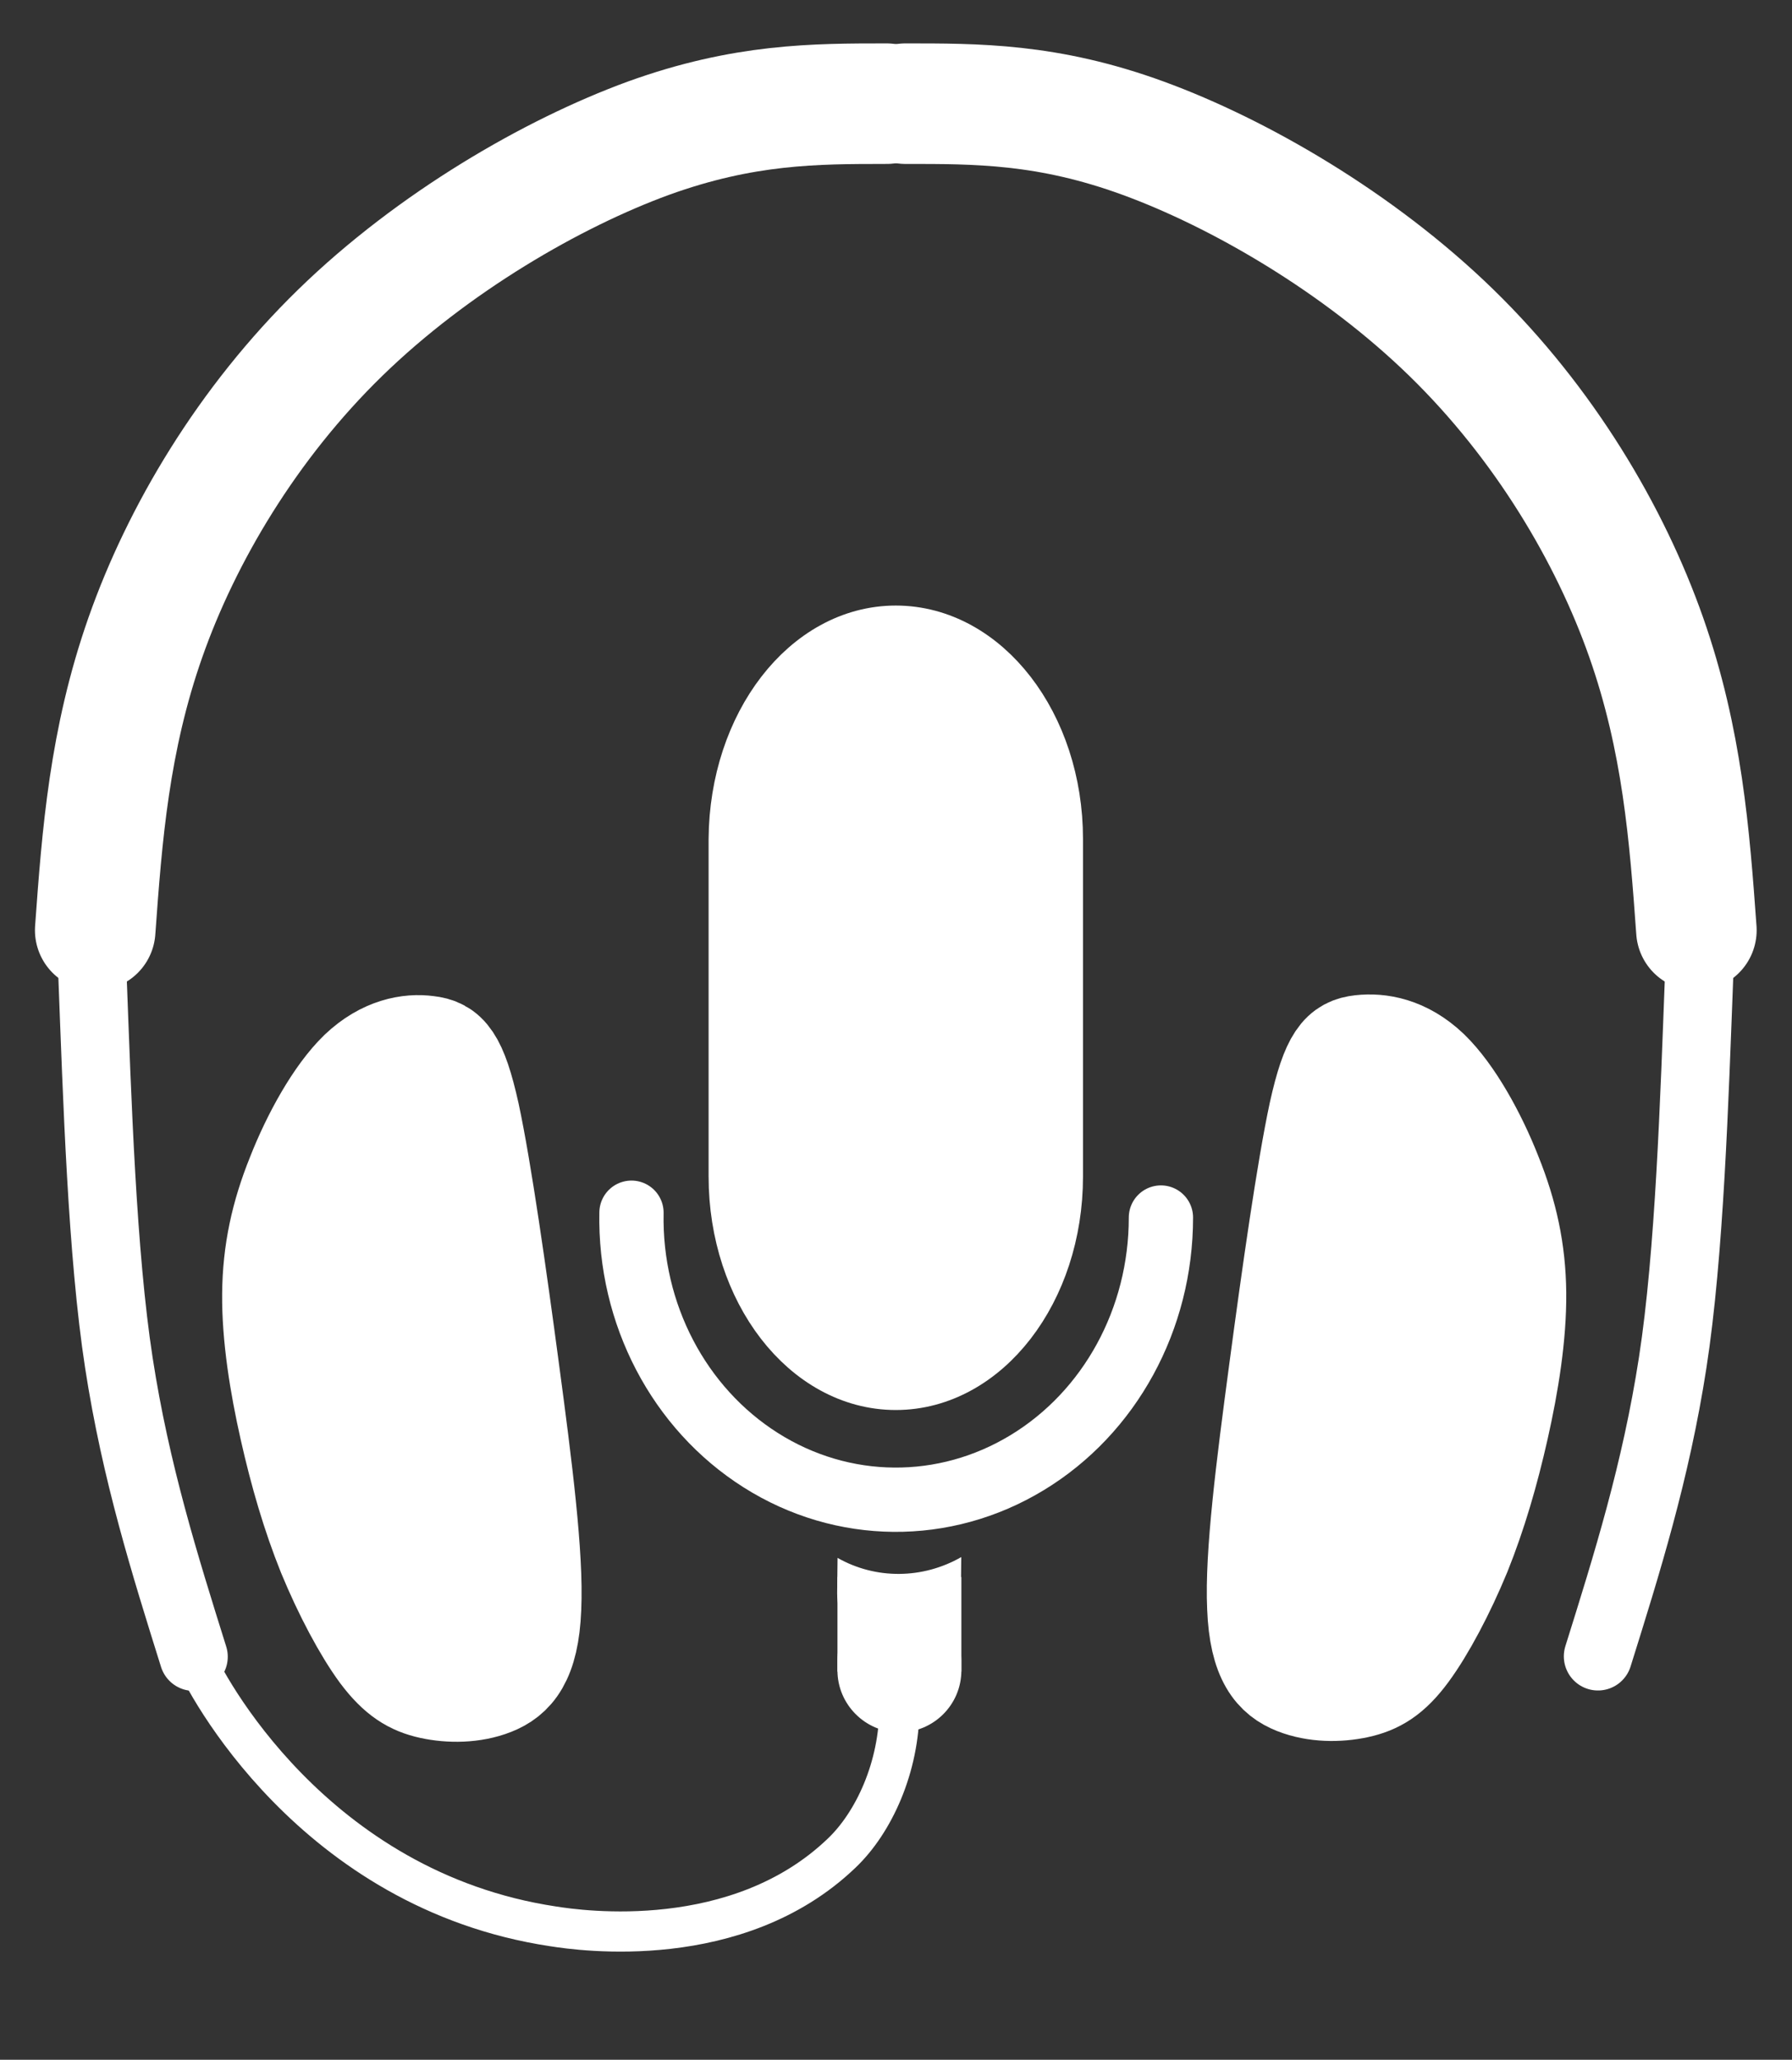 <?xml version="1.0" encoding="utf-8"?>
<!-- Generator: Adobe Illustrator 27.9.0, SVG Export Plug-In . SVG Version: 6.00 Build 0)  -->
<svg version="1.1"
	 id="svg5" xmlns:svg="http://www.w3.org/2000/svg" xmlns:inkscape="http://www.inkscape.org/namespaces/inkscape" xmlns:sodipodi="http://sodipodi.sourceforge.net/DTD/sodipodi-0.dtd"
	 xmlns="http://www.w3.org/2000/svg" xmlns:xlink="http://www.w3.org/1999/xlink" x="0px" y="0px" viewBox="0 0 446.1 512.6"
	 style="enable-background:new 0 0 446.1 512.6;" xml:space="preserve">
<rect x="0" y="0" width="446.1" height="512.6" fill="#333333" stroke="none"/>
<style type="text/css">
	.st0{fill:none;stroke:#FFFFFF;stroke-width:17;stroke-linecap:round;stroke-linejoin:bevel;stroke-miterlimit:11.339;}
	.st1{fill:none;stroke:#FFFFFF;stroke-width:30;stroke-linecap:round;stroke-linejoin:bevel;stroke-miterlimit:11.339;}
	.st2{fill:#FFFFFF;stroke:#FFFFFF;stroke-width:26;stroke-linecap:round;stroke-linejoin:bevel;stroke-miterlimit:11.339;}
	.st3{fill:#FFFFFF;stroke:#FFFFFF;stroke-width:15;stroke-linecap:round;stroke-miterlimit:11.339;}
	.st4{fill:none;stroke:#FFFFFF;stroke-width:16;stroke-linecap:round;stroke-miterlimit:11.339;}
	.st5{fill:none;stroke:#FFFFFF;stroke-width:10;stroke-linecap:round;stroke-linejoin:bevel;stroke-miterlimit:11.339;}
	.st6{fill:#FFFFFF;}
	.st7{fill:#FFFFFF;stroke:#FFFFFF;stroke-width:0.25;stroke-miterlimit:10;}
</style>
<sodipodi:namedview  bordercolor="#000000" borderopacity="0.25" id="namedview7" inkscape:current-layer="layer1" inkscape:cx="690.59774" inkscape:cy="383.30218" inkscape:deskcolor="#d1d1d1" inkscape:document-units="mm" inkscape:pagecheckerboard="0" inkscape:pageopacity="0.0" inkscape:showpageshadow="2" inkscape:window-height="1029" inkscape:window-maximized="1" inkscape:window-width="1920" inkscape:window-x="0" inkscape:window-y="0" inkscape:zoom="1.2235777" pagecolor="#ffffff" showgrid="false">
	</sodipodi:namedview>
<defs>
	
		<inkscape:path-effect  apply_no_weight="true" apply_with_weight="true" effect="bspline" helper_size="0" id="path-effect1400" is_visible="true" lpeversion="1" only_selected="false" steps="2" weight="33.333">
		</inkscape:path-effect>
	
		<inkscape:path-effect  apply_no_weight="true" apply_with_weight="true" effect="bspline" helper_size="0" id="path-effect1370" is_visible="true" lpeversion="1" only_selected="false" steps="2" weight="33.333">
		</inkscape:path-effect>
	
		<inkscape:path-effect  apply_no_weight="true" apply_with_weight="true" effect="bspline" helper_size="0" id="path-effect1366" is_visible="true" lpeversion="1" only_selected="false" steps="2" weight="33.333">
		</inkscape:path-effect>
	
		<inkscape:path-effect  apply_no_weight="true" apply_with_weight="true" effect="bspline" helper_size="0" id="path-effect1362" is_visible="true" lpeversion="1" only_selected="false" steps="2" weight="33.333">
		</inkscape:path-effect>
	
		<inkscape:path-effect  apply_no_weight="true" apply_with_weight="true" effect="bspline" helper_size="0" id="path-effect993" is_visible="true" lpeversion="1" only_selected="false" steps="2" weight="33.333">
		</inkscape:path-effect>
	
		<inkscape:path-effect  apply_no_weight="true" apply_with_weight="true" effect="bspline" helper_size="0" id="path-effect963" is_visible="true" lpeversion="1" only_selected="false" steps="2" weight="33.333">
		</inkscape:path-effect>
	
		<inkscape:path-effect  apply_no_weight="true" apply_with_weight="true" effect="bspline" helper_size="0" id="path-effect933" is_visible="true" lpeversion="1" only_selected="false" steps="2" weight="33.333">
		</inkscape:path-effect>
	
		<inkscape:path-effect  apply_no_weight="true" apply_with_weight="true" effect="bspline" helper_size="0" id="path-effect933-3" is_visible="true" lpeversion="1" only_selected="false" steps="2" weight="33.333">
		</inkscape:path-effect>
	
		<inkscape:path-effect  apply_no_weight="true" apply_with_weight="true" effect="bspline" helper_size="0" id="path-effect963-7" is_visible="true" lpeversion="1" only_selected="false" steps="2" weight="33.333">
		</inkscape:path-effect>
	
		<inkscape:path-effect  apply_no_weight="true" apply_with_weight="true" effect="bspline" helper_size="0" id="path-effect993-3" is_visible="true" lpeversion="1" only_selected="false" steps="2" weight="33.333">
		</inkscape:path-effect>
	
		<inkscape:path-effect  apply_no_weight="true" apply_with_weight="true" effect="bspline" helper_size="0" id="path-effect933-6" is_visible="true" lpeversion="1" only_selected="false" steps="2" weight="33.333">
		</inkscape:path-effect>
	
		<inkscape:path-effect  apply_no_weight="true" apply_with_weight="true" effect="bspline" helper_size="0" id="path-effect963-2" is_visible="true" lpeversion="1" only_selected="false" steps="2" weight="33.333">
		</inkscape:path-effect>
	
		<inkscape:path-effect  apply_no_weight="true" apply_with_weight="true" effect="bspline" helper_size="0" id="path-effect993-9" is_visible="true" lpeversion="1" only_selected="false" steps="2" weight="33.333">
		</inkscape:path-effect>
	
		<inkscape:path-effect  apply_no_weight="true" apply_with_weight="true" effect="bspline" helper_size="0" id="path-effect933-3-0" is_visible="true" lpeversion="1" only_selected="false" steps="2" weight="33.333">
		</inkscape:path-effect>
	
		<inkscape:path-effect  apply_no_weight="true" apply_with_weight="true" effect="bspline" helper_size="0" id="path-effect963-7-9" is_visible="true" lpeversion="1" only_selected="false" steps="2" weight="33.333">
		</inkscape:path-effect>
	
		<inkscape:path-effect  apply_no_weight="true" apply_with_weight="true" effect="bspline" helper_size="0" id="path-effect993-3-3" is_visible="true" lpeversion="1" only_selected="false" steps="2" weight="33.333">
		</inkscape:path-effect>
	
		<inkscape:path-effect  apply_no_weight="true" apply_with_weight="true" effect="bspline" helper_size="0" id="path-effect933-6-2" is_visible="true" lpeversion="1" only_selected="false" steps="2" weight="33.333">
		</inkscape:path-effect>
	
		<inkscape:path-effect  apply_no_weight="true" apply_with_weight="true" effect="bspline" helper_size="0" id="path-effect963-2-6" is_visible="true" lpeversion="1" only_selected="false" steps="2" weight="33.333">
		</inkscape:path-effect>
	
		<inkscape:path-effect  apply_no_weight="true" apply_with_weight="true" effect="bspline" helper_size="0" id="path-effect993-9-1" is_visible="true" lpeversion="1" only_selected="false" steps="2" weight="33.333">
		</inkscape:path-effect>
	
		<inkscape:path-effect  apply_no_weight="true" apply_with_weight="true" effect="bspline" helper_size="0" id="path-effect1370-2" is_visible="true" lpeversion="1" only_selected="false" steps="2" weight="33.333">
		</inkscape:path-effect>
	
		<inkscape:path-effect  apply_no_weight="true" apply_with_weight="true" effect="bspline" helper_size="0" id="path-effect1400-2" is_visible="true" lpeversion="1" only_selected="false" steps="2" weight="33.333">
		</inkscape:path-effect>
</defs>
<path id="path931-1" inkscape:original-d="m 119.65196,90.843185 c -0.28516,-0.909447 -0.57058,-1.819174 -0.85626,-2.729175 -0.0473,-1.239377 -0.0949,-2.478983 -0.14271,-3.718885" inkscape:path-effect="#path-effect933-6" class="st0" d="
	M48.2,412.3c-7.2-23-14.4-45.9-18.6-73.1s-5.4-65.6-6.6-96.9"/>
<path id="path961-2" inkscape:original-d="m 118.67924,83.679369 c 0.069,-0.936493 0.13763,-1.87325 0.20605,-2.810272 0.64737,-1.094827 1.29444,-2.189874 1.94126,-3.285209 1.18247,-0.684168 2.36462,-1.368571 3.54654,-2.053254 0.70336,2.64e-4 1.40643,2.64e-4 2.10925,0" inkscape:path-effect="#path-effect963-2" class="st1" d="
	M23.7,231.5c1.7-23.6,3.5-47.3,12.5-72.9s25.4-53.3,48.5-75.8s52.9-39.7,76.7-48.4c23.8-8.6,41.5-8.6,59.3-8.6"/>
<path id="path991-7" inkscape:original-d="m 121.4923,84.893497 c -0.22574,0.4146 -0.45174,0.828937 -0.678,1.243007 -0.0814,0.358109 -0.16296,0.715936 -0.24484,1.073507 0.0756,0.471112 0.15093,0.941938 0.226,1.41251 0.11955,0.408332 0.23882,0.816383 0.35784,1.224174 0.19488,0.364387 0.38949,0.728494 0.58383,1.09234 0.13838,0.0819 0.27649,0.16349 0.41434,0.24484 0.22627,2.6e-4 0.45227,2.6e-4 0.67801,0 0.15407,-0.15355 0.30787,-0.30735 0.46142,-0.46142 -0.1096,-0.869232 -0.21946,-1.738695 -0.32959,-2.608436 -0.14413,-1.02932 -0.28851,-2.058861 -0.43317,-3.088688 -0.10018,-0.08135 -0.20063,-0.162957 -0.30133,-0.244835 -0.24458,0.03793 -0.48941,0.0756 -0.73451,0.113001 z" inkscape:path-effect="#path-effect993-9" class="st2" d="
	M89.8,266.9c-5.9,5.7-11.7,16.2-15.5,25.9c-3.9,9.7-5.9,18.8-6,29.2c-0.1,10.5,1.8,22.3,4.3,33.4s5.5,21.4,9.4,31.1
	c4,9.7,8.9,18.9,13.1,24.6c4.2,5.6,7.7,7.7,12.3,8.7s10.3,1,15.1-0.9s8.7-5.8,9.2-18.7c0.6-12.9-2.2-34.9-5.4-58.8
	c-3.2-24-6.9-50-9.9-64c-3.1-14-5.6-16.1-10-16.6C102,260.2,95.8,261.2,89.8,266.9L89.8,266.9z"/>
<path id="path931-1-8" inkscape:original-d="m 133.49881,90.838281 c 0.28516,-0.909447 0.57058,-1.819174 0.85626,-2.729175 0.0473,-1.239377 0.0949,-2.478983 0.14271,-3.718885" inkscape:path-effect="#path-effect933-6-2" class="st0" d="
	M397.8,412.2c7.2-23,14.4-45.9,18.6-73.1c4.2-27.1,5.4-65.5,6.6-96.8"/>
<path id="path961-2-7" inkscape:original-d="m 134.47153,83.674465 c -0.069,-0.936493 -0.13763,-1.87325 -0.20605,-2.810272 -0.64737,-1.094827 -1.29444,-2.189874 -1.94126,-3.285209 -1.18247,-0.684168 -2.36462,-1.368571 -3.54654,-2.053254 -0.70336,2.64e-4 -1.40643,2.64e-4 -2.10925,0" inkscape:path-effect="#path-effect963-2-6" class="st1" d="
	M422.3,231.5c-1.7-23.6-3.5-47.3-12.5-72.9s-25.4-53.3-48.5-75.8s-52.9-39.7-76.7-48.4s-41.5-8.6-59.2-8.6"/>
<path id="path991-7-9" inkscape:original-d="m 131.65847,84.888593 c 0.22574,0.4146 0.45174,0.828937 0.678,1.243007 0.0814,0.358109 0.16296,0.715936 0.24484,1.073507 -0.0756,0.471112 -0.15093,0.941938 -0.226,1.41251 -0.11955,0.408332 -0.23882,0.816383 -0.35784,1.224174 -0.19488,0.364387 -0.38949,0.728494 -0.58383,1.09234 -0.13838,0.0819 -0.27649,0.16349 -0.41434,0.24484 -0.22627,2.6e-4 -0.45227,2.6e-4 -0.67801,0 -0.15407,-0.15355 -0.30787,-0.30735 -0.46142,-0.46142 0.1096,-0.869232 0.21946,-1.738695 0.32959,-2.608436 0.14413,-1.02932 0.28851,-2.058861 0.43317,-3.088688 0.10018,-0.08135 0.20063,-0.162957 0.30133,-0.244835 0.24458,0.03793 0.48941,0.0756 0.73451,0.113001 z" inkscape:path-effect="#path-effect993-9-1" class="st2" d="
	M355.4,266.7c5.9,5.7,11.7,16.2,15.5,25.9c3.9,9.7,5.9,18.8,6,29.2c0.1,10.5-1.8,22.3-4.3,33.4s-5.5,21.4-9.4,31.1
	c-4,9.7-8.9,18.9-13.1,24.6s-7.7,7.7-12.3,8.7c-4.6,1-10.3,1-15.1-0.9c-4.8-1.9-8.7-5.8-9.2-18.7c-0.6-12.9,2.2-34.9,5.4-58.8
	c3.2-24,6.9-50,9.9-64c3.1-14,5.6-16.1,10-16.6C343.3,260.1,349.4,261,355.4,266.7L355.4,266.7z"/>
<g id="g1430" transform="matrix(0.844,0,0,0.877,19.692,14.154)">
</g>
<path id="rect1595" class="st3" d="M223,158.2L223,158.2c21.6,0,39.1,22.7,39.1,50.6v84c0,27.9-17.5,50.6-39.1,50.6l0,0
	c-21.6,0-39.1-22.7-39.1-50.6v-84C184.1,180.8,201.5,158.2,223,158.2z"/>
<path id="path1709" sodipodi:arc-type="arc" sodipodi:cx="126.55654" sodipodi:cy="88.497726" sodipodi:end="3.1596839" sodipodi:open="true" sodipodi:rx="2.3008761" sodipodi:ry="2.1796138" sodipodi:start="0" sodipodi:type="arc" class="st4" d="
	M289,303c0,25.3-12.7,48.5-33.3,61c-20.6,12.5-45.9,12.3-66.3-0.6s-32.7-36.4-32.2-61.6"/>
<path class="st5" d="M223.9,424.8c0,15-6.4,28.8-14.4,36.4c-25.9,24.8-64.9,19.3-71.8,18.2c-59.8-9-86.9-60.8-89.4-67.2"/>
<path class="st6" d="M208.5,387.7c9.5,5.4,21.2,5.3,30.8-0.2h0l-0.1,8.8c0,5.5-3,10.5-7.8,13.3c-4.8,2.8-10.7,2.8-15.4,0.1
	c-4.7-2.7-7.6-7.7-7.6-13.2L208.5,387.7L208.5,387.7z"/>
<path class="st7" d="M208.6,415.7v-2.5c0-8.5,6.9-15.3,15.3-15.3h0c8.5,0,15.3,6.9,15.3,15.3v2.5c0,8.5-6.9,15.3-15.3,15.3h0
	C215.5,431,208.6,424.1,208.6,415.7z"/>
<rect x="208.6" y="392.6" class="st7" width="30.6" height="23.3"/>
</svg>
